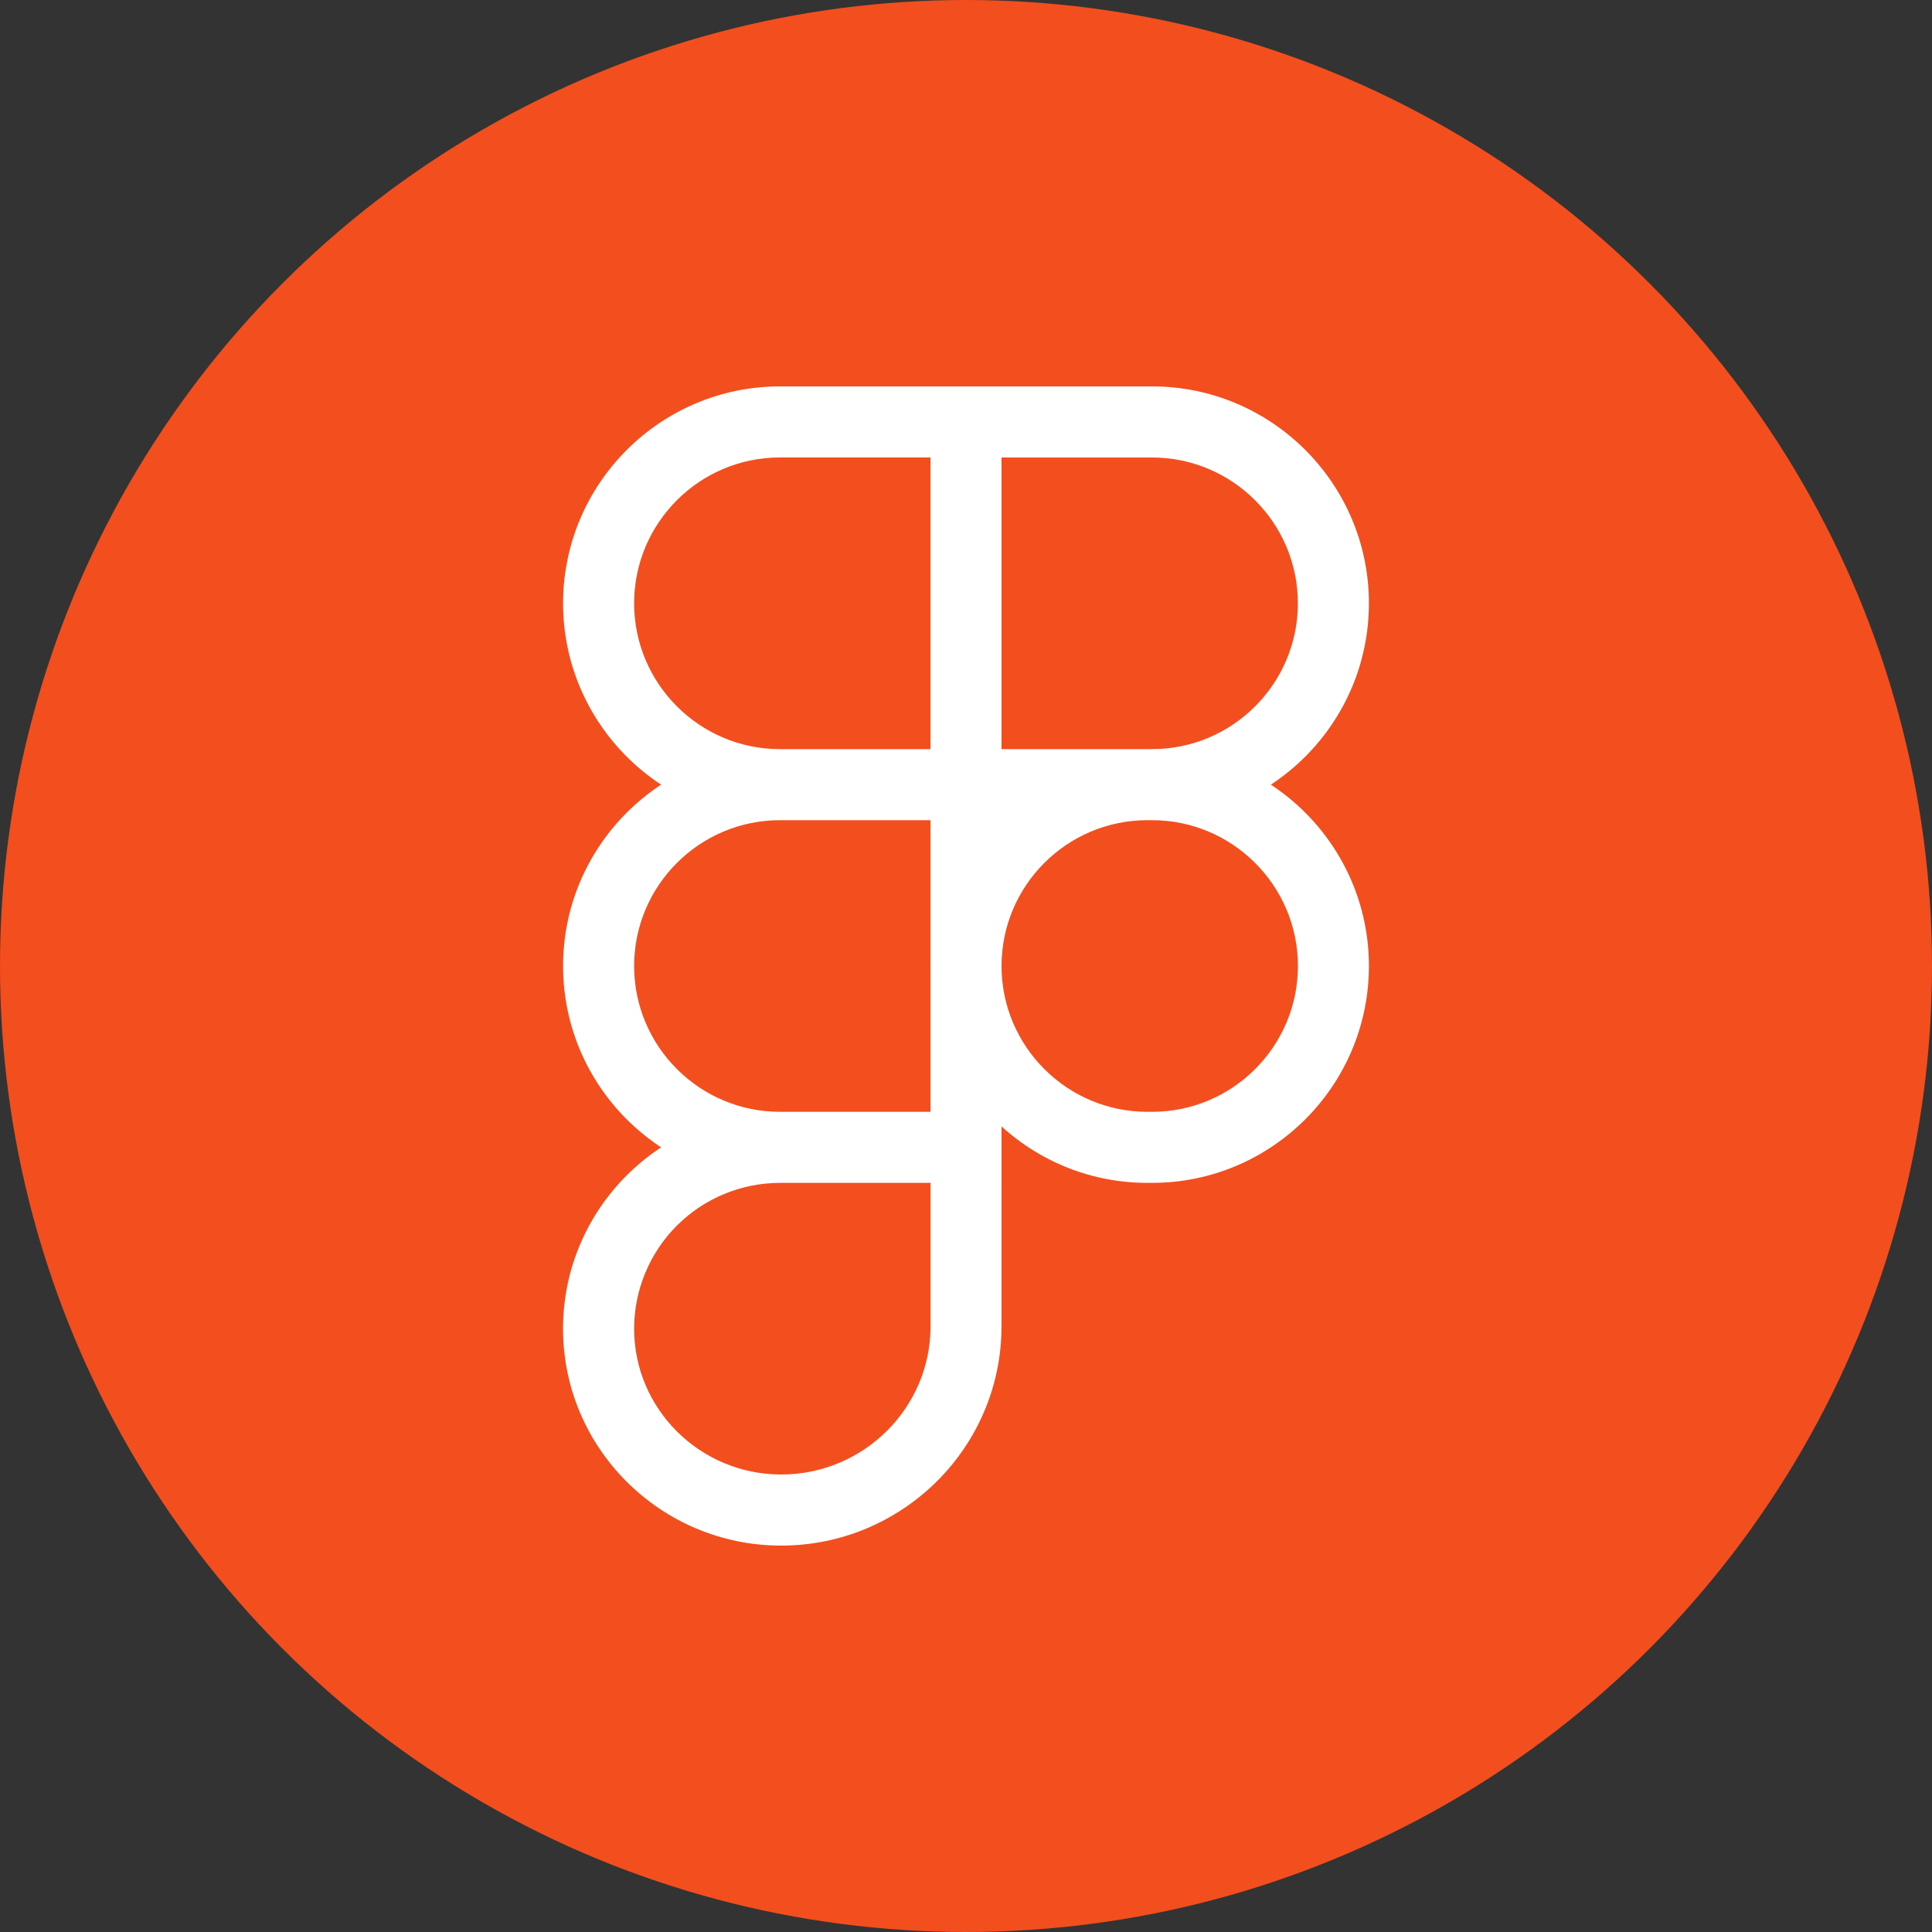 <svg width="40" height="40" viewBox="0 0 40 40" fill="none" xmlns="http://www.w3.org/2000/svg">
<rect x="0" y="0" width="40" height="40" fill="#333333" stroke="none"/>
<g clip-path="url(#clip0_1_2)">
<circle cx="20" cy="20" r="20" fill="#F24E1E"/>
<path d="M23.852 16.981H19.264V8H23.852C26.328 8 28.342 10.014 28.342 12.49C28.342 14.966 26.328 16.981 23.852 16.981ZM20.735 15.51H23.852C25.517 15.51 26.871 14.155 26.871 12.491C26.871 10.827 25.516 9.472 23.852 9.472H20.735V15.51ZM20.735 16.981H16.148C13.672 16.981 11.658 14.967 11.658 12.491C11.658 10.015 13.672 8 16.148 8H20.736V16.981H20.735ZM16.148 9.471C14.483 9.471 13.129 10.826 13.129 12.49C13.129 14.154 14.483 15.51 16.148 15.51H19.265V9.471H16.148ZM20.735 24.49H16.148C13.672 24.49 11.658 22.476 11.658 20C11.658 17.524 13.672 15.51 16.148 15.51H20.736V24.49H20.735ZM16.148 16.981C14.483 16.981 13.129 18.336 13.129 20C13.129 21.664 14.484 23.019 16.148 23.019H19.265V16.981H16.148ZM16.172 32C13.683 32 11.657 29.986 11.657 27.51C11.657 25.034 13.671 23.02 16.147 23.02H20.735V27.461C20.735 29.964 18.688 32 16.172 32ZM16.148 24.49C15.348 24.491 14.58 24.809 14.014 25.375C13.448 25.941 13.13 26.709 13.129 27.509C13.129 29.174 14.494 30.528 16.173 30.528C17.878 30.528 19.266 29.152 19.266 27.46V24.49H16.148ZM23.852 24.49H23.754C21.278 24.49 19.264 22.476 19.264 20C19.264 17.524 21.278 15.51 23.754 15.51H23.852C26.328 15.51 28.342 17.524 28.342 20C28.342 22.476 26.328 24.49 23.852 24.49ZM23.755 16.981C22.09 16.981 20.736 18.336 20.736 20C20.736 21.664 22.091 23.019 23.755 23.019H23.853C25.518 23.019 26.872 21.664 26.872 20C26.872 18.336 25.516 16.981 23.852 16.981H23.755Z" fill="white"/>
</g>
<defs>
<clipPath id="clip0_1_2">
<rect width="40" height="40" fill="white"/>
</clipPath>
</defs>
</svg>
